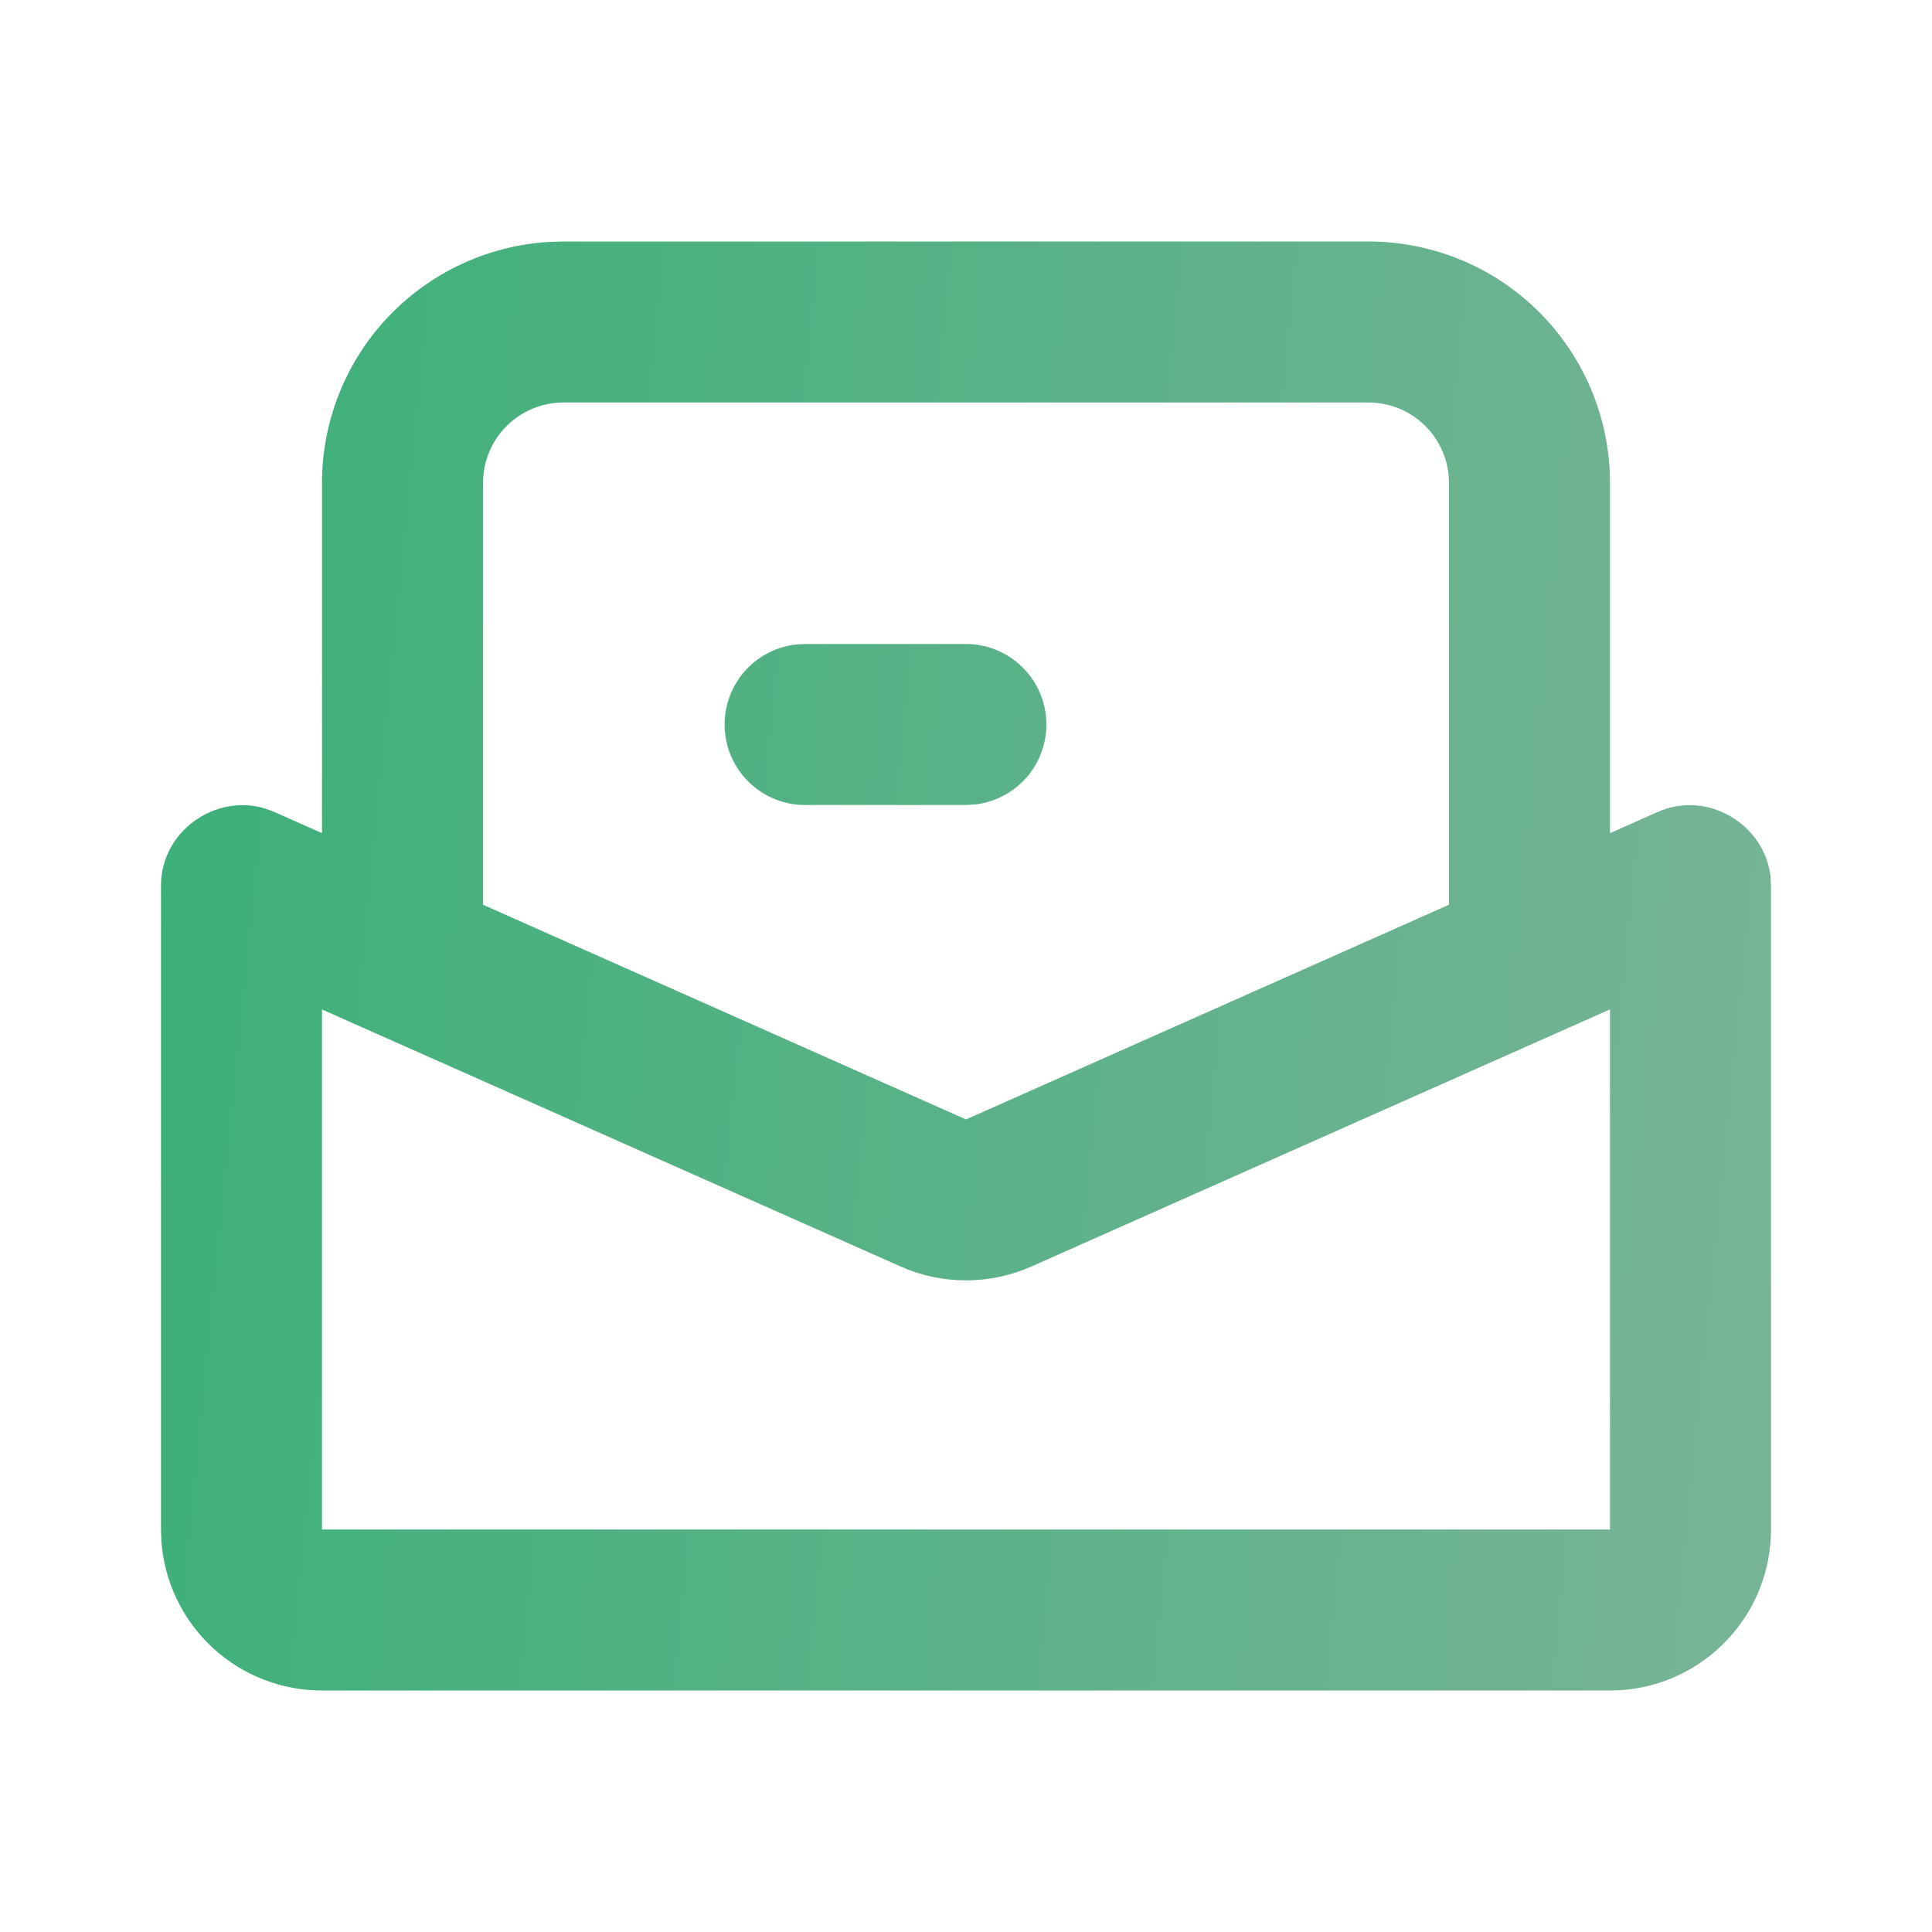 <svg width="24" height="24" viewBox="0 0 24 24" fill="none" xmlns="http://www.w3.org/2000/svg">
<g id="mingcute:invite-line" clip-path="url(#clip0_28_878)">
<g id="Group">
<path id="Vector" fill-rule="evenodd" clip-rule="evenodd" d="M17 3C17.765 3 18.502 3.292 19.058 3.817C19.615 4.342 19.95 5.06 19.995 5.824L20 6V10.35L20.594 10.086C21.208 9.813 21.916 10.236 21.994 10.884L22 11V19C22 19.505 21.81 19.991 21.466 20.36C21.123 20.73 20.653 20.957 20.15 20.995L20 21H4C3.495 21 3.009 20.81 2.639 20.466C2.269 20.123 2.043 19.653 2.005 19.15L2 19V11C2 10.328 2.675 9.853 3.297 10.045L3.407 10.086L4 10.35V6C4 5.235 4.292 4.498 4.817 3.942C5.342 3.385 6.06 3.05 6.824 3.005L7 3H17ZM20 12.539L12.812 15.733C12.556 15.847 12.28 15.905 12 15.905C11.72 15.905 11.444 15.847 11.188 15.733L4 12.54V19H20V12.539ZM17 5H7C6.735 5 6.48 5.105 6.293 5.293C6.105 5.48 6 5.735 6 6V11.239L12 13.906L18 11.239V6C18 5.735 17.895 5.48 17.707 5.293C17.52 5.105 17.265 5 17 5ZM12 8C12.255 8 12.5 8.098 12.685 8.273C12.871 8.448 12.982 8.687 12.997 8.941C13.012 9.196 12.929 9.446 12.766 9.642C12.602 9.837 12.37 9.963 12.117 9.993L12 10H10C9.745 10 9.5 9.902 9.315 9.727C9.129 9.552 9.018 9.313 9.003 9.059C8.988 8.804 9.071 8.554 9.234 8.358C9.398 8.163 9.63 8.037 9.883 8.007L10 8H12Z" fill="url(#paint0_linear_28_878)"/>
</g>
</g>
<defs>
<linearGradient id="paint0_linear_28_878" x1="2" y1="3" x2="23.59" y2="5.168" gradientUnits="userSpaceOnUse">
<stop stop-color="#3BB078"/>
<stop offset="1" stop-color="#78B497"/>
</linearGradient>
<clipPath id="clip0_28_878">
<rect width="24" height="24" fill="white"/>
</clipPath>
</defs>
</svg>
